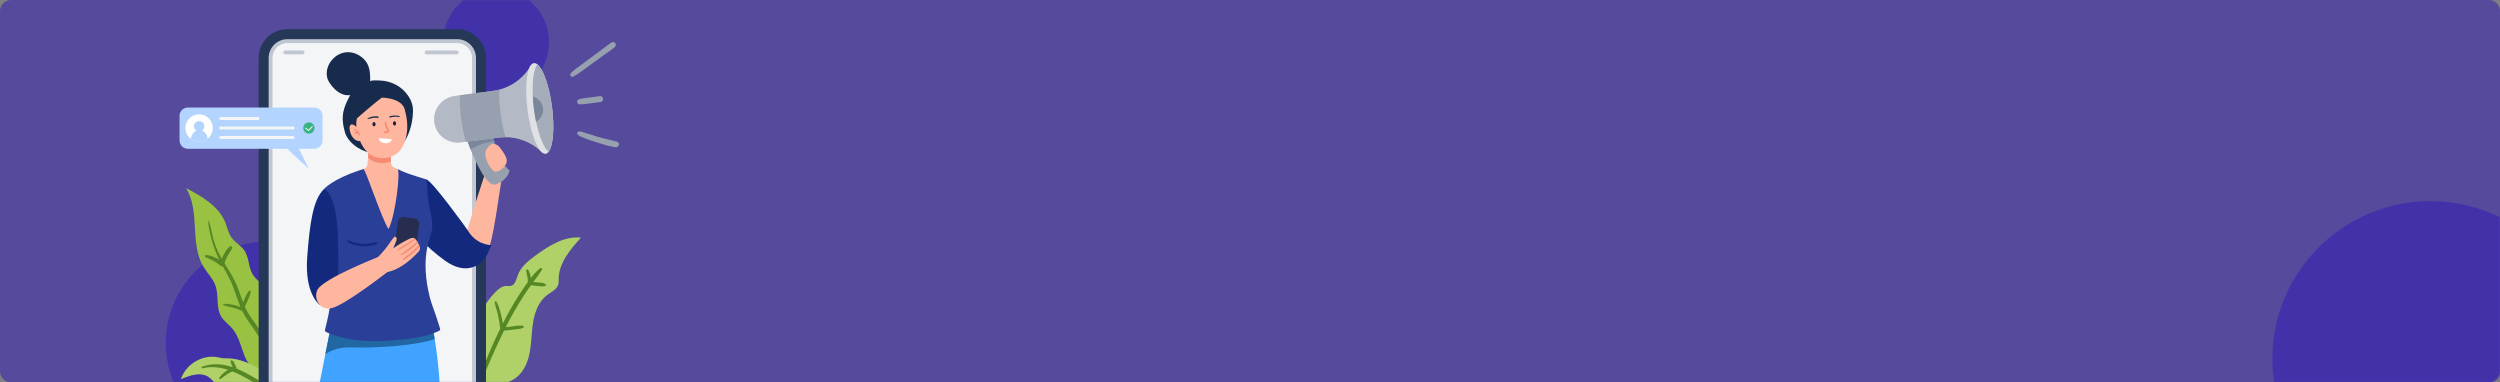 <svg width="1131" height="173" viewBox="0 0 1131 173" fill="none" xmlns="http://www.w3.org/2000/svg">
<rect x="0" y="0" width="1131" height="173" fill="#808080" stroke="none"/>
<path d="M1131 5C1131 2.239 1128.76 0 1126 0H5C2.239 0 0 2.239 0 5V168C0 170.761 2.239 173 5 173H1126C1128.76 173 1131 170.761 1131 168V5Z" fill="#554A9B"/>
<mask id="mask0_535_5003" style="mask-type:alpha" maskUnits="userSpaceOnUse" x="0" y="0" width="1131" height="173">
<path d="M1131 5C1131 2.239 1128.76 0 1126 0H5C2.239 0 0 2.239 0 5V168C0 170.761 2.239 173 5 173H1126C1128.76 173 1131 170.761 1131 168V5Z" fill="#554A9B"/>
</mask>
<g mask="url(#mask0_535_5003)">
<path d="M1099.5 234C1138.99 234 1171 201.988 1171 162.5C1171 123.012 1138.99 91 1099.5 91C1060.01 91 1028 123.012 1028 162.5C1028 201.988 1060.01 234 1099.5 234Z" fill="#4232AA"/>
<g clip-path="url(#clip0_535_5003)">
<path d="M120.73 200.981C145.986 200.981 166.46 180.463 166.46 155.154C166.46 129.844 145.986 109.327 120.73 109.327C95.474 109.327 75 129.844 75 155.154C75 180.463 95.474 200.981 120.73 200.981Z" fill="#4232AA"/>
<path d="M110.693 161.129C108.988 156.8 108.003 152.013 104.965 148.493C103.38 146.661 101.299 145.248 100.055 143.171C97.62 139.102 99.074 133.764 97.508 129.287C96.38 126.061 93.798 123.589 92.035 120.663C85.697 110.135 90.67 95.458 84.133 85.051C91.272 88.83 98.948 93.188 101.955 100.698C102.868 102.979 103.316 105.495 104.745 107.49C106.346 109.73 108.999 111.05 110.554 113.322C112.695 116.449 112.349 120.731 114.252 124.011C115.798 126.68 118.6 128.312 120.895 130.369C128.064 136.8 130.068 147.294 129.697 156.929C129.578 160.072 129.21 163.335 127.546 166.002C122.047 174.82 113.411 168.028 110.693 161.129Z" fill="#99C242"/>
<path d="M110.526 181.933C109.854 180.592 109.451 179.071 108.421 177.98C106.085 175.51 101.85 176.425 98.932 174.679C97.195 173.639 96.109 171.759 94.443 170.611C90.809 168.112 85.891 169.802 81.847 171.557C83.964 164.823 91.504 160.296 98.427 161.603C99.252 161.758 100.065 161.986 100.9 162.071C101.646 162.147 102.396 162.109 103.148 162.118C108.296 162.181 113.144 164.458 117.661 166.935C120.638 168.568 123.606 170.347 125.886 172.867C129.451 176.805 131.657 186.208 124.843 188.48C120.315 189.984 112.52 185.917 110.526 181.933Z" fill="#AFD168"/>
<path d="M122.267 159.595C121.694 157.313 120.864 155.105 119.791 153.012C117.634 148.763 114.373 145.241 111.998 141.13C111.551 140.342 111.145 139.532 110.78 138.704C111.19 137.835 111.596 136.966 111.991 136.088C112.294 135.41 112.619 134.734 112.893 134.043C113.033 133.69 113.098 133.318 113.208 132.951C113.312 132.603 113.431 132.284 113.431 131.917C113.431 131.499 112.928 131.318 112.638 131.587C112.367 131.835 112.222 132.14 112.031 132.452C111.825 132.79 111.591 133.094 111.426 133.452C111.11 134.127 110.825 134.817 110.529 135.502C110.343 135.933 110.165 136.367 109.985 136.8C108.802 133.771 107.893 130.625 106.51 127.675C105.108 124.682 103.31 121.917 101.581 119.109C101.927 117.963 102.383 116.853 102.943 115.795C103.281 115.165 103.662 114.564 104.043 113.961C104.249 113.634 104.425 113.291 104.638 112.966C104.866 112.621 105.049 112.398 105.07 111.975C105.091 111.551 104.669 111.312 104.304 111.39C103.652 111.53 103.024 112.4 102.626 112.908C102.136 113.555 101.704 114.243 101.333 114.965C100.969 115.651 100.645 116.358 100.365 117.082C100.023 116.497 99.687 115.91 99.365 115.318C98.045 112.873 97.128 110.296 96.403 107.618C95.693 104.992 95.408 102.16 94.342 99.651C94.321 99.601 94.249 99.631 94.247 99.677C94.159 102.037 94.782 104.435 95.312 106.722C95.881 109.148 96.629 111.527 97.551 113.84C98.061 115.132 98.649 116.383 99.271 117.617C97.46 116.382 95.414 115.5 93.216 115.368C92.733 115.339 92.498 116.108 92.96 116.314C95.406 117.4 97.834 118.509 99.846 120.317C99.974 120.431 100.129 120.508 100.297 120.542C100.465 120.575 100.638 120.564 100.8 120.507C101.856 122.432 102.946 124.34 103.938 126.301C105.977 130.33 107.032 134.724 108.758 138.873C107.627 138.45 106.467 138.106 105.287 137.845C104.577 137.692 103.86 137.568 103.14 137.469C102.361 137.363 101.746 137.481 100.993 137.645C100.817 137.684 100.855 137.91 100.993 137.97C101.69 138.25 102.292 138.507 103.041 138.646C103.718 138.772 104.39 138.923 105.056 139.101C106.439 139.462 107.792 139.928 109.105 140.494C109.236 140.548 109.377 140.571 109.518 140.563C111.473 144.571 114.41 147.973 116.736 151.761C118.13 154.052 119.244 156.502 120.055 159.059C120.45 160.28 120.812 161.536 121.088 162.79C121.383 164.134 121.496 165.506 121.782 166.848C121.937 167.585 122.926 167.329 122.998 166.683C123.245 164.403 122.819 161.815 122.267 159.595Z" fill="#568725"/>
<path d="M130.564 183.031C130.139 181.818 129.004 180.729 128.112 179.829C127.106 178.817 125.988 177.914 124.855 177.054C122.593 175.343 120.171 173.861 117.725 172.426C114.339 170.439 110.831 168.301 107.124 166.793C107.121 166.671 107.093 166.551 107.041 166.44C106.748 165.812 106.454 165.184 106.161 164.555C106.025 164.267 105.886 163.977 105.721 163.701C105.545 163.396 105.273 163.184 104.972 162.996C104.782 162.877 104.438 162.979 104.405 163.227C104.359 163.564 104.325 163.923 104.438 164.243C104.555 164.577 104.702 164.906 104.85 165.228C104.983 165.518 105.117 165.808 105.252 166.099C103.955 165.654 102.625 165.315 101.274 165.084C97.929 164.529 94.664 164.718 91.462 165.878C90.993 166.048 91.175 166.774 91.672 166.638C95.443 165.602 99.455 166.116 103.208 167.327C102.841 167.531 102.481 167.748 102.133 167.987C101.525 168.405 100.907 168.856 100.402 169.398C100.153 169.663 99.91 169.941 99.686 170.229C99.581 170.366 99.483 170.508 99.392 170.654C99.286 170.822 99.219 171.012 99.196 171.21C99.16 171.401 99.323 171.633 99.54 171.555C99.69 171.5 99.805 171.49 99.94 171.395C100.076 171.301 100.216 171.185 100.351 171.079C100.615 170.873 100.864 170.652 101.134 170.452C101.701 170.031 102.253 169.595 102.852 169.217C103.591 168.754 104.37 168.358 105.179 168.033C106.295 168.474 107.38 168.958 108.415 169.476C110.738 170.636 112.976 171.965 115.209 173.291C115.086 173.345 114.96 173.399 114.843 173.452C114.215 173.731 113.622 174.08 113.073 174.493C112.507 174.922 111.944 175.389 111.489 175.936C111.255 176.228 111.047 176.541 110.867 176.87C110.679 177.193 110.504 177.515 110.674 177.883C110.704 177.936 110.748 177.981 110.801 178.012C110.854 178.043 110.914 178.059 110.976 178.06C111.322 178.076 111.55 177.795 111.773 177.573C111.997 177.35 112.245 177.148 112.477 176.931C112.939 176.503 113.386 176.088 113.911 175.737C114.441 175.38 115 175.069 115.583 174.806C116.003 174.618 116.494 174.497 116.954 174.327C118.895 175.487 120.821 176.677 122.658 177.997C123.89 178.877 125.072 179.826 126.197 180.839C126.741 181.331 127.297 181.815 127.815 182.334C128.354 182.873 128.814 183.48 129.467 183.882C129.992 184.211 130.78 183.658 130.564 183.031Z" fill="#568725"/>
<path d="M214.587 151.659C215.576 144.237 218.96 137.344 224.223 132.029C225.529 130.716 227.096 129.447 228.943 129.363C229.706 129.328 230.486 129.499 231.222 129.3C233.094 128.796 233.558 126.434 234.2 124.601C235.573 120.682 239.042 117.94 242.395 115.497C248.451 111.086 255.382 106.719 262.828 107.5C257.972 112.881 252.833 118.945 252.739 126.201C252.728 127.035 252.785 127.887 252.563 128.692C251.94 130.935 249.49 132.01 247.621 133.393C243.983 136.08 242.128 140.595 241.307 145.049C240.487 149.503 240.533 154.077 239.802 158.545C239.071 163.014 237.416 167.573 233.947 170.475C231.706 172.35 228.897 173.386 226.112 174.261C224.657 174.721 223.159 175.154 221.635 175.085C217.734 174.909 214.625 171.406 213.602 167.63C212.579 163.853 213.176 159.848 213.778 155.986L214.587 151.659Z" fill="#AFD168"/>
<path d="M246.84 128.588C246.622 128.412 246.381 128.368 246.143 128.236C245.936 128.121 245.824 128.032 245.569 127.997C245.437 127.98 245.305 127.961 245.173 127.946C244.568 127.876 243.958 127.833 243.351 127.778L241.607 127.619L241.251 127.587C242.611 125.773 244.016 123.99 245.184 122.042C245.531 121.464 244.772 120.97 244.304 121.36C242.757 122.645 241.399 124.163 240.14 125.771C240.101 125.492 240.057 125.214 240.004 124.937C239.812 123.95 239.547 122.977 238.98 122.138C238.636 121.629 237.923 121.962 238.02 122.543C238.207 123.661 238.575 124.737 238.705 125.866C238.767 126.433 238.797 127.004 238.793 127.574C237.902 128.818 237.054 130.086 236.219 131.326C233.866 134.819 231.697 138.437 229.676 142.133C228.917 143.523 228.185 144.928 227.467 146.339C227.224 144.718 226.885 143.113 226.45 141.533C225.989 139.857 225.518 138.054 224.638 136.548C224.361 136.074 223.685 136.401 223.786 136.909C224.163 138.817 224.886 140.659 225.311 142.562C225.742 144.488 226.036 146.425 226.28 148.384C226.29 148.468 226.306 148.552 226.325 148.634C223.626 154.132 221.195 159.76 218.885 165.436C217.084 169.861 215.467 174.357 213.93 178.88C213.754 179.39 214.584 179.752 214.81 179.251C218.287 171.52 221.421 163.638 224.976 155.94C225.958 153.815 226.969 151.702 228.009 149.602C228.915 149.508 229.821 149.394 230.726 149.291L233.884 148.93C234.918 148.813 235.831 148.706 236.769 148.225C237.093 148.057 237.012 147.536 236.669 147.45C234.914 147.014 232.981 147.522 231.212 147.738L228.798 148.032C231.293 143.106 233.987 138.283 237.011 133.659C238.034 132.094 239.104 130.56 240.201 129.046C240.568 129.092 240.947 129.107 241.298 129.149C241.931 129.223 242.565 129.297 243.2 129.371C243.781 129.438 244.361 129.51 244.943 129.574C245.323 129.616 245.621 129.636 245.986 129.518C246.25 129.43 246.501 129.441 246.755 129.307C246.988 129.177 247.061 128.771 246.84 128.588Z" fill="#568725"/>
<path d="M224.408 43.044C237.646 43.044 248.379 32.289 248.379 19.022C248.379 5.755 237.646 -5 224.408 -5C211.169 -5 200.437 5.755 200.437 19.022C200.437 32.289 211.169 43.044 224.408 43.044Z" fill="#4232AA"/>
<path d="M219.863 194.02V26.253C219.863 19.044 214.032 13.201 206.839 13.201L130.044 13.201C122.851 13.201 117.02 19.044 117.02 26.253L117.02 194.02C117.02 201.228 122.851 207.072 130.044 207.072H206.839C214.032 207.072 219.863 201.228 219.863 194.02Z" fill="#253858"/>
<path d="M215.344 194.02V26.252C215.344 21.545 211.536 17.729 206.839 17.729L130.043 17.729C125.346 17.729 121.538 21.545 121.538 26.252L121.538 194.02C121.538 198.727 125.346 202.543 130.043 202.543H206.839C211.536 202.543 215.344 198.727 215.344 194.02Z" fill="#C1C7D0"/>
<path d="M213.58 26.246V194.013C213.583 195.144 213.3 196.258 212.757 197.251C212.029 198.575 210.886 199.621 209.505 200.228C209.298 200.316 209.091 200.396 208.877 200.469C208.216 200.677 207.528 200.783 206.836 200.784H130.049C129.487 200.785 128.927 200.713 128.384 200.569C128.201 200.525 128.02 200.472 127.842 200.409C126.511 199.952 125.356 199.09 124.538 197.943C123.72 196.796 123.28 195.422 123.279 194.013V26.246C123.282 24.453 123.994 22.734 125.259 21.466C126.524 20.198 128.24 19.485 130.029 19.481H206.829C208.619 19.484 210.334 20.198 211.6 21.466C212.865 22.734 213.577 24.453 213.58 26.246Z" fill="#F4F5F7"/>
<path d="M136.881 24.59H129.032C128.801 24.59 128.579 24.498 128.416 24.334C128.252 24.17 128.16 23.948 128.16 23.716C128.16 23.484 128.252 23.262 128.416 23.098C128.579 22.934 128.801 22.842 129.032 22.842H136.881C137.112 22.842 137.334 22.934 137.498 23.098C137.661 23.262 137.753 23.484 137.753 23.716C137.753 23.948 137.661 24.17 137.498 24.334C137.334 24.498 137.112 24.59 136.881 24.59Z" fill="#C1C7D0"/>
<path d="M206.648 22.842H192.956C192.725 22.842 192.503 22.934 192.339 23.098C192.176 23.262 192.084 23.484 192.084 23.716C192.084 23.948 192.176 24.17 192.339 24.334C192.503 24.498 192.725 24.59 192.956 24.59H206.648C206.879 24.59 207.101 24.498 207.265 24.334C207.428 24.17 207.52 23.948 207.52 23.716C207.52 23.484 207.428 23.262 207.265 23.098C207.101 22.934 206.879 22.842 206.648 22.842Z" fill="#C1C7D0"/>
<path d="M199.523 200.787H172.396C172.724 185.101 172.884 172.648 172.884 172.648C172.884 172.648 170.389 185.574 167.492 200.787H139.214C142.07 185.999 145.162 170.384 147.175 160.275C148.024 155.985 148.687 152.689 149.048 150.856C149.256 149.823 149.369 149.253 149.369 149.253C175.239 151.734 195.905 149.253 195.905 149.253C195.998 149.743 196.081 150.232 196.178 150.722C196.339 151.613 196.5 152.519 196.653 153.43C198.847 166.55 199.724 181.259 199.523 200.787Z" fill="#3FA3FF"/>
<path d="M196.655 153.435C188 156.385 169.813 157.555 158.857 157.161C153.545 156.973 149.764 158.484 147.174 160.277C148.028 155.985 148.688 152.691 149.052 150.862C149.257 149.823 149.366 149.258 149.366 149.258C175.245 151.741 195.903 149.258 195.903 149.258C196.001 149.749 196.085 150.234 196.177 150.724C196.341 151.616 196.501 152.518 196.655 153.435Z" fill="#2067A3"/>
<path d="M227.499 77.688C225.93 85.926 223.08 110.742 220.185 114.555C219.446 115.525 218.756 115.559 217.633 116.017C211.416 118.563 210.023 111.464 210.738 106.893C211.226 103.772 219.85 76.668 220.583 75.499C221.597 73.89 227.78 76.201 227.499 77.688Z" fill="#FFB69E"/>
<path d="M183.035 94.693C186.083 104.97 192.463 111.47 201.297 117.893C210.576 124.645 217.803 120.532 220.574 114.832C221.755 112.409 222.237 110.96 222.237 110.96C221.174 110.675 215.489 110.774 211.509 104.071C210.98 103.189 195.374 81.634 192.987 81.269C190.375 80.865 182.201 91.868 183.035 94.693Z" fill="#13297E"/>
<path d="M186.306 55.395C186.643 53.714 186.822 52.005 186.842 50.291C186.86 47.06 185.728 44.545 183.695 42.087C183.51 41.863 183.32 41.645 183.124 41.432C180.354 38.423 176.444 36.722 172.366 36.454C170.172 36.311 167.469 36.243 167.458 36.872C167.483 34.578 167.49 32.227 166.717 30.069C165.211 25.868 160.542 23.062 156.134 23.709C151.727 24.355 148.057 28.384 147.816 32.841C147.759 33.682 147.846 34.526 148.074 35.338C148.368 36.329 148.915 37.225 149.512 38.072C151.584 41.005 154.901 43.647 158.426 42.985C155.536 48.542 153.822 52.239 156.131 60.131C156.729 62.177 160.444 68.911 171.695 69.843C173.297 69.964 174.906 69.767 176.431 69.262C177.956 68.758 179.367 67.955 180.581 66.902C183.562 64.272 185.45 59.743 186.306 55.395Z" fill="#172B4D"/>
<path d="M189.589 108.384C189.618 111.445 189.295 114.501 188.473 117.443C187.234 121.872 184.811 126.037 181.236 128.922C179.44 130.37 177.285 131.508 174.98 131.58C173.679 131.62 172.386 131.315 171.164 130.868C167.859 129.648 164.955 127.258 163.32 124.131C161.467 120.588 161.326 116.403 161.582 112.41C161.779 109.317 162.179 106.122 161.195 103.183C160.301 100.514 158.362 98.351 156.865 95.969C154.836 92.737 153.606 89.067 153.274 85.263C152.984 81.886 154.902 80.728 157.608 79.519L165.09 76.175C165.417 75.978 165.693 75.707 165.896 75.384C166.1 75.061 166.224 74.694 166.26 74.313L166.502 71.373L166.812 67.706L176.354 66.653L176.882 73.127L176.936 73.841C176.973 74.246 177.111 74.634 177.337 74.971C177.563 75.307 177.869 75.582 178.228 75.77C182.152 77.772 185.793 78.897 187.851 83.21C188.422 84.408 188.537 85.769 188.555 87.099C188.584 89.782 188.238 92.461 188.315 95.144C188.403 98.034 188.971 100.885 189.299 103.757C189.476 105.293 189.573 106.838 189.589 108.384Z" fill="#FFB69E"/>
<path d="M166.514 71.369C168.404 73.045 170.938 74.08 174.32 73.7C175.195 73.61 176.057 73.417 176.887 73.126L176.359 66.647L166.822 67.706L166.514 71.369Z" fill="#F68A73"/>
<path d="M161.175 56.695C161.175 56.973 161.19 57.267 161.221 57.577C161.332 58.813 161.574 60.034 161.944 61.219C162.668 63.611 163.839 66.328 165.729 68.364C167.701 70.495 170.473 71.883 174.323 71.467C181.884 70.633 183.809 63.828 184.194 58.781C184.21 58.611 184.21 58.456 184.225 58.287C184.472 53.395 182.839 48.734 182.839 48.734C180.668 44.119 172.691 44.181 172.691 44.181C172.691 44.181 169.515 46.52 161.512 53.502C161.514 53.5 161.097 54.642 161.175 56.695Z" fill="#FFB69E"/>
<path d="M172.152 60.073C172.14 60.073 172.142 60.096 172.152 60.094C172.163 60.092 172.166 60.071 172.152 60.073Z" fill="#594E8A"/>
<path d="M175.047 56.952C174.771 56.3 174.787 55.438 174.368 54.89C174.364 54.883 174.359 54.877 174.352 54.873C174.345 54.869 174.338 54.866 174.33 54.865C174.322 54.864 174.314 54.865 174.306 54.867C174.299 54.87 174.292 54.874 174.286 54.879C173.738 55.415 174.08 56.405 174.312 57.035C174.474 57.476 174.675 57.906 174.875 58.331C174.943 58.472 175.266 58.916 175.227 59.078C175.132 59.525 174.313 59.512 174.005 59.478C173.492 59.421 173.489 60.237 174.005 60.286C174.736 60.355 176.224 59.985 176.049 59.031C175.924 58.337 175.322 57.607 175.047 56.952Z" fill="#F68A73"/>
<path d="M161.901 58.114C161.901 58.114 159.564 55.291 158.463 56.663C157.361 58.035 159.079 64.433 163.312 63.808L161.901 58.114Z" fill="#FFB69E"/>
<path d="M160.431 58.302C160.246 58.231 160.072 58.519 160.232 58.644C160.643 58.968 161.056 59.287 161.405 59.679C161.041 59.677 160.68 59.742 160.339 59.869C160.092 59.957 160.109 60.367 160.405 60.356C160.862 60.338 161.413 60.423 161.859 60.319C162.023 60.603 162.166 60.896 162.331 61.192C162.495 61.487 162.907 61.28 162.841 60.977C162.588 59.837 161.503 58.707 160.431 58.302Z" fill="#F68A73"/>
<path d="M194.44 134.486C192.503 126.711 191.738 118.608 193.514 110.852C194.324 107.312 196.047 104.677 195.45 100.045C194.916 95.874 193.668 91.82 193.522 88.89C193.407 86.453 192.973 81.338 192.984 81.264C192.817 80.993 186.023 79.298 181.826 77.404C181.034 77.038 180.329 76.724 179.801 76.484C181.378 77.196 178.792 98.184 175.752 103.587C172.602 98.931 165.314 76.216 164.397 76.484C163.77 76.672 163.155 76.871 162.57 77.07C150.429 81.077 146.638 85.45 146.638 85.45C149.023 90.147 150.572 96.855 150.964 110.679C151.189 118.595 150.856 126.538 149.866 134.396C149.548 136.933 149.162 139.46 148.687 141.972C148.247 144.299 147.631 146.623 147.077 148.929C147.005 149.228 146.936 149.557 147.077 149.828C147.208 150.08 147.487 150.213 147.748 150.326C158.575 155.014 170.847 154.864 182.563 153.537C187.943 152.926 193.372 152.064 198.313 149.846C198.626 149.705 198.967 149.528 199.082 149.204C199.179 148.93 199.082 148.629 198.994 148.354C198.403 146.597 197.873 144.835 197.306 143.072C196.396 140.215 195.165 137.405 194.44 134.486Z" fill="#293F98"/>
<path d="M171.335 52.982C171.185 52.6 170.444 52.629 170.103 52.614C169.624 52.593 169.143 52.622 168.671 52.702C168.204 52.788 167.746 52.914 167.301 53.08C166.888 53.227 166.451 53.425 166.11 53.706C166.101 53.714 166.094 53.725 166.091 53.736C166.088 53.748 166.088 53.761 166.092 53.772C166.095 53.784 166.102 53.794 166.112 53.802C166.121 53.81 166.132 53.815 166.144 53.816C166.557 53.891 166.994 53.777 167.39 53.66C167.816 53.522 168.25 53.413 168.691 53.335C169.138 53.264 169.591 53.238 170.043 53.259C170.253 53.27 170.461 53.298 170.67 53.32C170.878 53.342 171.119 53.392 171.276 53.232C171.311 53.202 171.335 53.161 171.346 53.116C171.357 53.072 171.353 53.024 171.335 52.982Z" fill="#172B4D"/>
<path d="M170.49 109.625C169.443 109.618 168.358 109.998 167.321 110.154C166.21 110.314 165.087 110.364 163.967 110.302C162.878 110.243 161.797 110.083 160.737 109.824C159.633 109.559 158.586 109.127 157.502 108.799C157.088 108.674 156.885 109.24 157.219 109.469C159.101 110.742 161.643 111.21 163.869 111.352C165.028 111.424 166.191 111.383 167.342 111.229C168.427 111.085 169.751 110.9 170.648 110.218C170.885 110.035 170.83 109.627 170.49 109.625Z" fill="#13297E"/>
<path d="M176.101 52.822C176.313 52.499 176.868 52.453 177.217 52.391C177.609 52.322 178.004 52.281 178.401 52.267C178.799 52.251 179.198 52.264 179.594 52.307C179.981 52.349 180.445 52.383 180.788 52.581C180.929 52.663 180.876 52.933 180.71 52.941C180.33 52.967 179.931 52.853 179.551 52.821C179.178 52.791 178.803 52.788 178.429 52.812C178.058 52.837 177.689 52.888 177.326 52.964C177.143 53.002 176.962 53.045 176.783 53.094C176.585 53.148 176.399 53.208 176.199 53.134C176.17 53.122 176.143 53.105 176.122 53.082C176.1 53.059 176.084 53.032 176.075 53.002C176.066 52.972 176.063 52.94 176.068 52.909C176.072 52.878 176.084 52.848 176.101 52.822Z" fill="#172B4D"/>
<path d="M180.158 115.998L185.235 116.705C186.487 116.879 187.643 116.003 187.817 114.749L189.659 101.461C189.833 100.206 188.959 99.048 187.707 98.874L182.63 98.167C181.378 97.992 180.222 98.868 180.048 100.123L178.206 113.41C178.032 114.665 178.906 115.823 180.158 115.998Z" fill="#262D4F"/>
<path d="M169.654 122.678C170.852 123.499 178.579 125.524 189.469 113.745C189.75 113.419 189.928 113.016 189.981 112.588C190.005 112.243 189.956 111.897 189.837 111.572C189.807 111.458 189.77 111.346 189.727 111.236C189.678 111.101 189.616 110.953 189.551 110.818C189.39 110.453 189.209 110.097 189.011 109.751C188.923 109.589 188.835 109.439 188.747 109.29C188.594 109.046 188.429 108.802 188.263 108.571C188.184 108.46 188.099 108.355 188.006 108.257C187.922 108.147 187.827 108.046 187.722 107.956C187.647 107.9 187.569 107.848 187.488 107.802C186.742 107.408 185.842 107.741 185.088 108.106C182.556 109.322 180.136 110.758 177.855 112.397C178.27 111.37 178.698 110.358 179.126 109.345C179.311 108.911 179.498 108.436 179.445 107.956C179.392 107.488 179.005 107.011 178.528 107.037C177.2 108.41 176.327 109.956 175.183 111.481C173.553 113.657 171.688 115.667 169.772 117.596C169.197 118.178 168.196 118.788 167.988 119.581C167.704 120.709 168.806 122.108 169.654 122.678Z" fill="#FFB69E"/>
<path d="M182.394 117.668C183.979 117.074 185.426 115.745 186.693 114.65C187.742 113.735 188.954 112.732 189.838 111.572C189.807 111.459 189.77 111.346 189.728 111.236C189.678 111.101 189.616 110.953 189.552 110.818C188.516 111.721 187.607 112.826 186.584 113.742C185.193 114.977 183.478 115.955 182.191 117.289C182.059 117.432 182.179 117.755 182.394 117.668Z" fill="#F68A73"/>
<path d="M181.262 115.492C182.886 114.899 184.27 113.928 185.629 112.875C186.797 111.963 188.094 110.949 189.014 109.751C188.926 109.588 188.838 109.439 188.75 109.29C187.624 110.097 186.612 111.119 185.524 111.967C184.083 113.097 182.515 114.036 181.122 115.23C181.014 115.328 181.128 115.554 181.262 115.492Z" fill="#F68A73"/>
<path d="M179.888 113.375C181.584 112.612 183.145 111.538 184.7 110.531C185.81 109.831 186.988 109.106 188.008 108.256C187.923 108.147 187.828 108.046 187.723 107.956C186.388 108.649 185.113 109.544 183.855 110.347C182.446 111.229 180.989 112.048 179.671 113.076C179.494 113.217 179.713 113.45 179.888 113.375Z" fill="#F68A73"/>
<path d="M177.225 62.91L171.313 62.533C171.313 62.533 171.699 64.794 174.269 64.794C177.225 64.794 177.225 62.91 177.225 62.91Z" fill="white"/>
<path d="M144.649 137.923C144.649 137.923 137.695 133.139 138.982 116.267C140.177 100.653 141.623 90.26 146.641 85.45C146.641 85.45 152.18 87.302 152.802 106.161C153.425 125.019 152.802 124.509 152.802 124.509L144.649 137.923Z" fill="#13297E"/>
<path d="M175.232 123.09C175.232 123.09 171.258 121.307 171.069 116.265C171.069 116.265 146.944 125.76 143.809 130.799C141.638 134.289 144.112 140.705 150.053 139.388C155.993 138.071 175.232 123.09 175.232 123.09Z" fill="#FFB69E"/>
<path d="M169.897 56.124C169.897 56.077 169.897 56.036 169.889 55.99C169.883 55.865 169.851 55.743 169.794 55.631C169.737 55.52 169.657 55.422 169.56 55.343C169.456 55.272 169.335 55.23 169.209 55.225C169.083 55.22 168.958 55.251 168.849 55.313C168.741 55.385 168.652 55.482 168.588 55.595C168.524 55.708 168.487 55.834 168.481 55.964C168.471 56.223 168.522 56.481 168.63 56.718C168.671 56.84 168.741 56.95 168.835 57.038C169.079 57.24 169.513 57.158 169.702 56.928C169.861 56.736 169.904 56.402 169.897 56.124Z" fill="#1C2139"/>
<path d="M179.177 55.761C179.177 55.714 179.177 55.672 179.169 55.627C179.163 55.502 179.13 55.38 179.074 55.269C179.017 55.158 178.938 55.061 178.841 54.983C178.738 54.911 178.615 54.87 178.489 54.864C178.363 54.859 178.238 54.89 178.129 54.953C178.022 55.026 177.932 55.122 177.869 55.235C177.805 55.348 177.768 55.474 177.762 55.604C177.752 55.863 177.802 56.121 177.91 56.358C177.952 56.48 178.022 56.59 178.116 56.678C178.361 56.88 178.794 56.798 178.982 56.567C179.141 56.372 179.185 56.037 179.177 55.761Z" fill="#1C2139"/>
<path d="M230.528 77.121C230.528 77.121 229.957 81.421 224.309 83.422C220.534 84.771 215.691 74.503 212.897 67.577C211.515 64.151 210.64 61.535 210.64 61.535L222.814 59.956C222.995 61.313 223.255 62.658 223.594 63.985C224.475 67.523 226.242 72.644 229.57 76.258L230.528 77.121Z" fill="#97A0AF"/>
<path d="M223.594 63.988C218.225 64.504 214.616 66.44 212.897 67.58C211.515 64.155 210.64 61.538 210.64 61.538L222.814 59.959C222.995 61.317 223.255 62.662 223.594 63.988Z" fill="#7A869A"/>
<path d="M245.628 68.947L245.685 69.316C245.627 69.249 245.565 69.185 245.499 69.126C245.484 69.139 245.473 69.154 245.465 69.171C245.074 68.894 244.726 68.562 244.43 68.186C244.066 67.868 243.626 67.507 243.11 67.097C240.648 65.163 237.827 63.738 234.812 62.905C231.796 62.072 228.646 61.848 225.543 62.245L220.337 62.923L220.257 62.933L210.819 64.156L208.49 64.46C203.433 65.119 198.529 62.166 196.938 57.322C196.841 57.04 196.762 56.756 196.689 56.471C195.096 50.314 199.485 44.193 205.786 43.368L208.027 43.082L222.89 41.141C224.273 40.967 225.637 40.662 226.963 40.231C231.637 38.759 235.728 35.847 238.655 31.91C238.943 31.539 239.2 31.172 239.423 30.86C239.687 30.228 239.975 29.695 240.292 29.321C240.329 29.347 240.363 29.377 240.394 29.409C240.427 29.356 240.456 29.302 240.482 29.246L240.515 29.505C243.161 31.634 245.876 39.312 247.097 48.689C248.319 58.083 247.639 66.209 245.628 68.947Z" fill="#B3BAC5"/>
<path d="M238.65 49.775C239.912 59.447 242.766 67.294 245.477 69.162C245.945 69.486 246.391 69.633 246.856 69.574C247.366 69.509 247.819 69.182 248.226 68.657C250.25 65.988 250.954 57.807 249.722 48.331C248.49 38.903 245.742 31.179 243.096 29.101C242.547 28.675 242.029 28.492 241.519 28.557C241.079 28.613 240.658 28.868 240.287 29.321C238.144 31.8 237.394 40.147 238.65 49.775Z" fill="#DFE1E5"/>
<path d="M228.704 62.062C227.646 62.053 226.589 62.115 225.54 62.248L220.334 62.926C220.314 62.847 220.283 62.76 220.263 62.682C220.263 62.763 220.254 62.858 220.254 62.936L210.816 64.158C209.898 61.121 209.119 57.498 208.604 53.573C208.107 49.78 207.929 46.196 208.023 43.081L222.885 41.14C223.892 41.013 224.888 40.816 225.867 40.551C225.76 43.727 225.931 47.417 226.442 51.313C226.964 55.305 227.76 58.986 228.704 62.062Z" fill="#97A0AF"/>
<path d="M241.574 49.406C241.822 51.381 242.154 53.301 242.534 55.08C243.948 61.846 246.105 67.008 248.225 68.657C250.25 65.988 250.954 57.807 249.722 48.331C248.489 38.903 245.742 31.178 243.095 29.101C241.469 31.201 240.686 36.776 241.058 43.677C241.151 45.513 241.325 47.43 241.574 49.406Z" fill="#A5ADBA"/>
<path d="M241.573 49.406C241.821 51.381 242.153 53.301 242.534 55.08C243.607 54.474 244.476 53.562 245.031 52.46C245.586 51.358 245.801 50.116 245.649 48.891C245.498 47.658 244.978 46.501 244.158 45.57C243.338 44.639 242.256 43.978 241.055 43.675C241.151 45.513 241.324 47.43 241.573 49.406Z" fill="#7A869A"/>
<path d="M224.986 77.544C224.625 77.662 224.234 77.746 223.869 77.641C223.534 77.544 223.264 77.298 223.017 77.05C221.417 75.435 220.293 73.407 219.77 71.191C219.567 70.323 219.459 69.41 219.675 68.544C219.884 67.71 220.379 66.975 220.954 66.339C221.394 65.85 221.907 65.393 222.538 65.199C223.449 64.919 224.46 65.249 225.217 65.827C225.974 66.406 226.528 67.208 227.066 67.997C228.051 69.444 229.666 71.591 229.171 73.466C228.677 75.324 226.744 76.977 224.986 77.544Z" fill="#FFB69E"/>
<path d="M278.487 19.768C278.443 19.669 278.386 19.577 278.316 19.494C277.942 19.136 277.325 18.845 276.814 19.15C275.186 20.12 273.692 21.377 272.163 22.502C270.586 23.661 269.011 24.821 267.437 25.984L262.85 29.39C261.297 30.544 259.614 31.655 258.277 33.059C257.572 33.794 258.226 35.197 259.292 34.679C260.981 33.858 262.505 32.65 264.027 31.553L268.791 28.119C270.338 27.001 271.88 25.881 273.418 24.759C274.981 23.62 276.697 22.559 278.144 21.277C278.544 20.918 278.755 20.271 278.487 19.768Z" fill="#97A0AF"/>
<path d="M272.824 44.654C272.736 44.05 272.166 43.386 271.486 43.469C269.819 43.673 268.158 43.91 266.496 44.138C265.725 44.243 264.952 44.34 264.184 44.455C263.35 44.581 262.399 44.658 261.647 45.051C260.796 45.492 260.982 46.91 261.917 47.124C262.72 47.308 263.625 47.148 264.438 47.065C265.252 46.983 266.048 46.873 266.852 46.776C268.518 46.575 270.185 46.378 271.847 46.152C272.509 46.062 272.913 45.246 272.824 44.654Z" fill="#97A0AF"/>
<path d="M279.046 64.065C276.099 63.279 273.115 62.685 270.186 61.815C268.777 61.395 267.369 60.933 265.968 60.485C265.221 60.245 264.477 59.998 263.725 59.772C263.034 59.563 262.297 59.3 261.591 59.578C261.163 59.748 260.981 60.15 261.186 60.576C261.513 61.258 262.196 61.553 262.852 61.847C263.573 62.172 264.302 62.465 265.04 62.749C266.466 63.292 267.914 63.774 269.368 64.232C272.292 65.153 275.314 66.116 278.341 66.629C279.991 66.908 280.729 64.517 279.046 64.065Z" fill="#97A0AF"/>
<path d="M127.99 65.508L139.743 76.427L134.331 65.508H127.99Z" fill="#B2D4FF"/>
<path d="M142.153 48.64H85.001C82.918 48.64 81.228 50.333 81.228 52.421V63.538C81.228 65.626 82.918 67.319 85.001 67.319H142.153C144.237 67.319 145.926 65.626 145.926 63.538V52.421C145.926 50.333 144.237 48.64 142.153 48.64Z" fill="#B2D4FF"/>
<path d="M96.267 57.914C96.266 59.139 95.903 60.336 95.224 61.354C94.544 62.372 93.579 63.166 92.45 63.634C91.32 64.103 90.078 64.225 88.879 63.986C87.68 63.747 86.579 63.157 85.715 62.291C84.85 61.425 84.262 60.322 84.023 59.12C83.785 57.919 83.907 56.674 84.374 55.542C84.842 54.41 85.634 53.443 86.65 52.762C87.666 52.081 88.861 51.717 90.083 51.717C90.895 51.716 91.7 51.875 92.45 52.186C93.201 52.497 93.883 52.954 94.458 53.529C95.032 54.105 95.488 54.789 95.798 55.541C96.108 56.293 96.268 57.1 96.267 57.914Z" fill="white"/>
<path d="M140.398 60.387C141.758 60.022 142.564 58.621 142.199 57.259C141.834 55.897 140.437 55.089 139.077 55.454C137.718 55.82 136.912 57.221 137.277 58.583C137.641 59.945 139.039 60.753 140.398 60.387Z" fill="#36B37E"/>
<path d="M116.696 54.285H99.856C99.678 54.285 99.508 54.214 99.382 54.089C99.257 53.963 99.186 53.792 99.186 53.614C99.186 53.437 99.257 53.266 99.382 53.14C99.508 53.015 99.678 52.944 99.856 52.944H116.696C116.873 52.944 117.043 53.015 117.169 53.14C117.294 53.266 117.365 53.437 117.365 53.614C117.365 53.792 117.294 53.963 117.169 54.089C117.043 54.214 116.873 54.285 116.696 54.285Z" fill="#F4F5F7"/>
<path d="M132.668 58.584H99.856C99.678 58.584 99.508 58.514 99.382 58.388C99.257 58.262 99.186 58.092 99.186 57.914C99.186 57.736 99.257 57.566 99.382 57.44C99.508 57.314 99.678 57.243 99.856 57.243H132.668C132.845 57.243 133.015 57.314 133.141 57.44C133.266 57.566 133.337 57.736 133.337 57.914C133.337 58.092 133.266 58.262 133.141 58.388C133.015 58.514 132.845 58.584 132.668 58.584Z" fill="#F4F5F7"/>
<path d="M132.668 62.882H99.856C99.678 62.882 99.508 62.811 99.382 62.685C99.257 62.56 99.186 62.389 99.186 62.211C99.186 62.034 99.257 61.863 99.382 61.737C99.508 61.612 99.678 61.541 99.856 61.541H132.668C132.845 61.541 133.015 61.612 133.141 61.737C133.266 61.863 133.337 62.034 133.337 62.211C133.337 62.389 133.266 62.56 133.141 62.685C133.015 62.811 132.845 62.882 132.668 62.882Z" fill="#F4F5F7"/>
<path d="M139.6 59.291C139.545 59.291 139.493 59.272 139.451 59.237L138.153 58.159C138.128 58.14 138.108 58.116 138.093 58.089C138.078 58.061 138.068 58.031 138.065 58C138.061 57.969 138.064 57.938 138.073 57.908C138.082 57.878 138.097 57.85 138.117 57.826C138.137 57.802 138.161 57.782 138.189 57.768C138.217 57.753 138.247 57.745 138.278 57.742C138.309 57.74 138.34 57.743 138.37 57.753C138.399 57.763 138.427 57.779 138.45 57.799L139.579 58.736L141.109 57.078C141.151 57.032 141.209 57.005 141.271 57.003C141.333 57 141.393 57.023 141.438 57.065C141.484 57.107 141.51 57.165 141.513 57.227C141.515 57.289 141.493 57.35 141.451 57.395L139.771 59.216C139.75 59.239 139.723 59.258 139.693 59.271C139.664 59.284 139.632 59.291 139.6 59.291Z" fill="#F4F5F7"/>
<path d="M93.979 62.726C92.891 63.611 91.536 64.099 90.135 64.11C88.734 64.121 87.371 63.654 86.269 62.787C86.572 61.464 87.263 59.737 88.822 59.12C88.394 58.843 88.067 58.436 87.889 57.958C87.711 57.481 87.691 56.958 87.833 56.468C87.975 55.978 88.271 55.548 88.677 55.24C89.083 54.932 89.577 54.764 90.086 54.761C90.595 54.757 91.091 54.918 91.502 55.22C91.912 55.522 92.214 55.948 92.363 56.436C92.512 56.923 92.5 57.446 92.329 57.927C92.157 58.407 91.836 58.819 91.412 59.101C93.078 59.695 93.726 61.402 93.979 62.726Z" fill="#B2D4FF"/>
</g>
</g>
<defs>
<clipPath id="clip0_535_5003">
<rect width="205" height="214" fill="white" transform="translate(75 -5)"/>
</clipPath>
</defs>
</svg>
